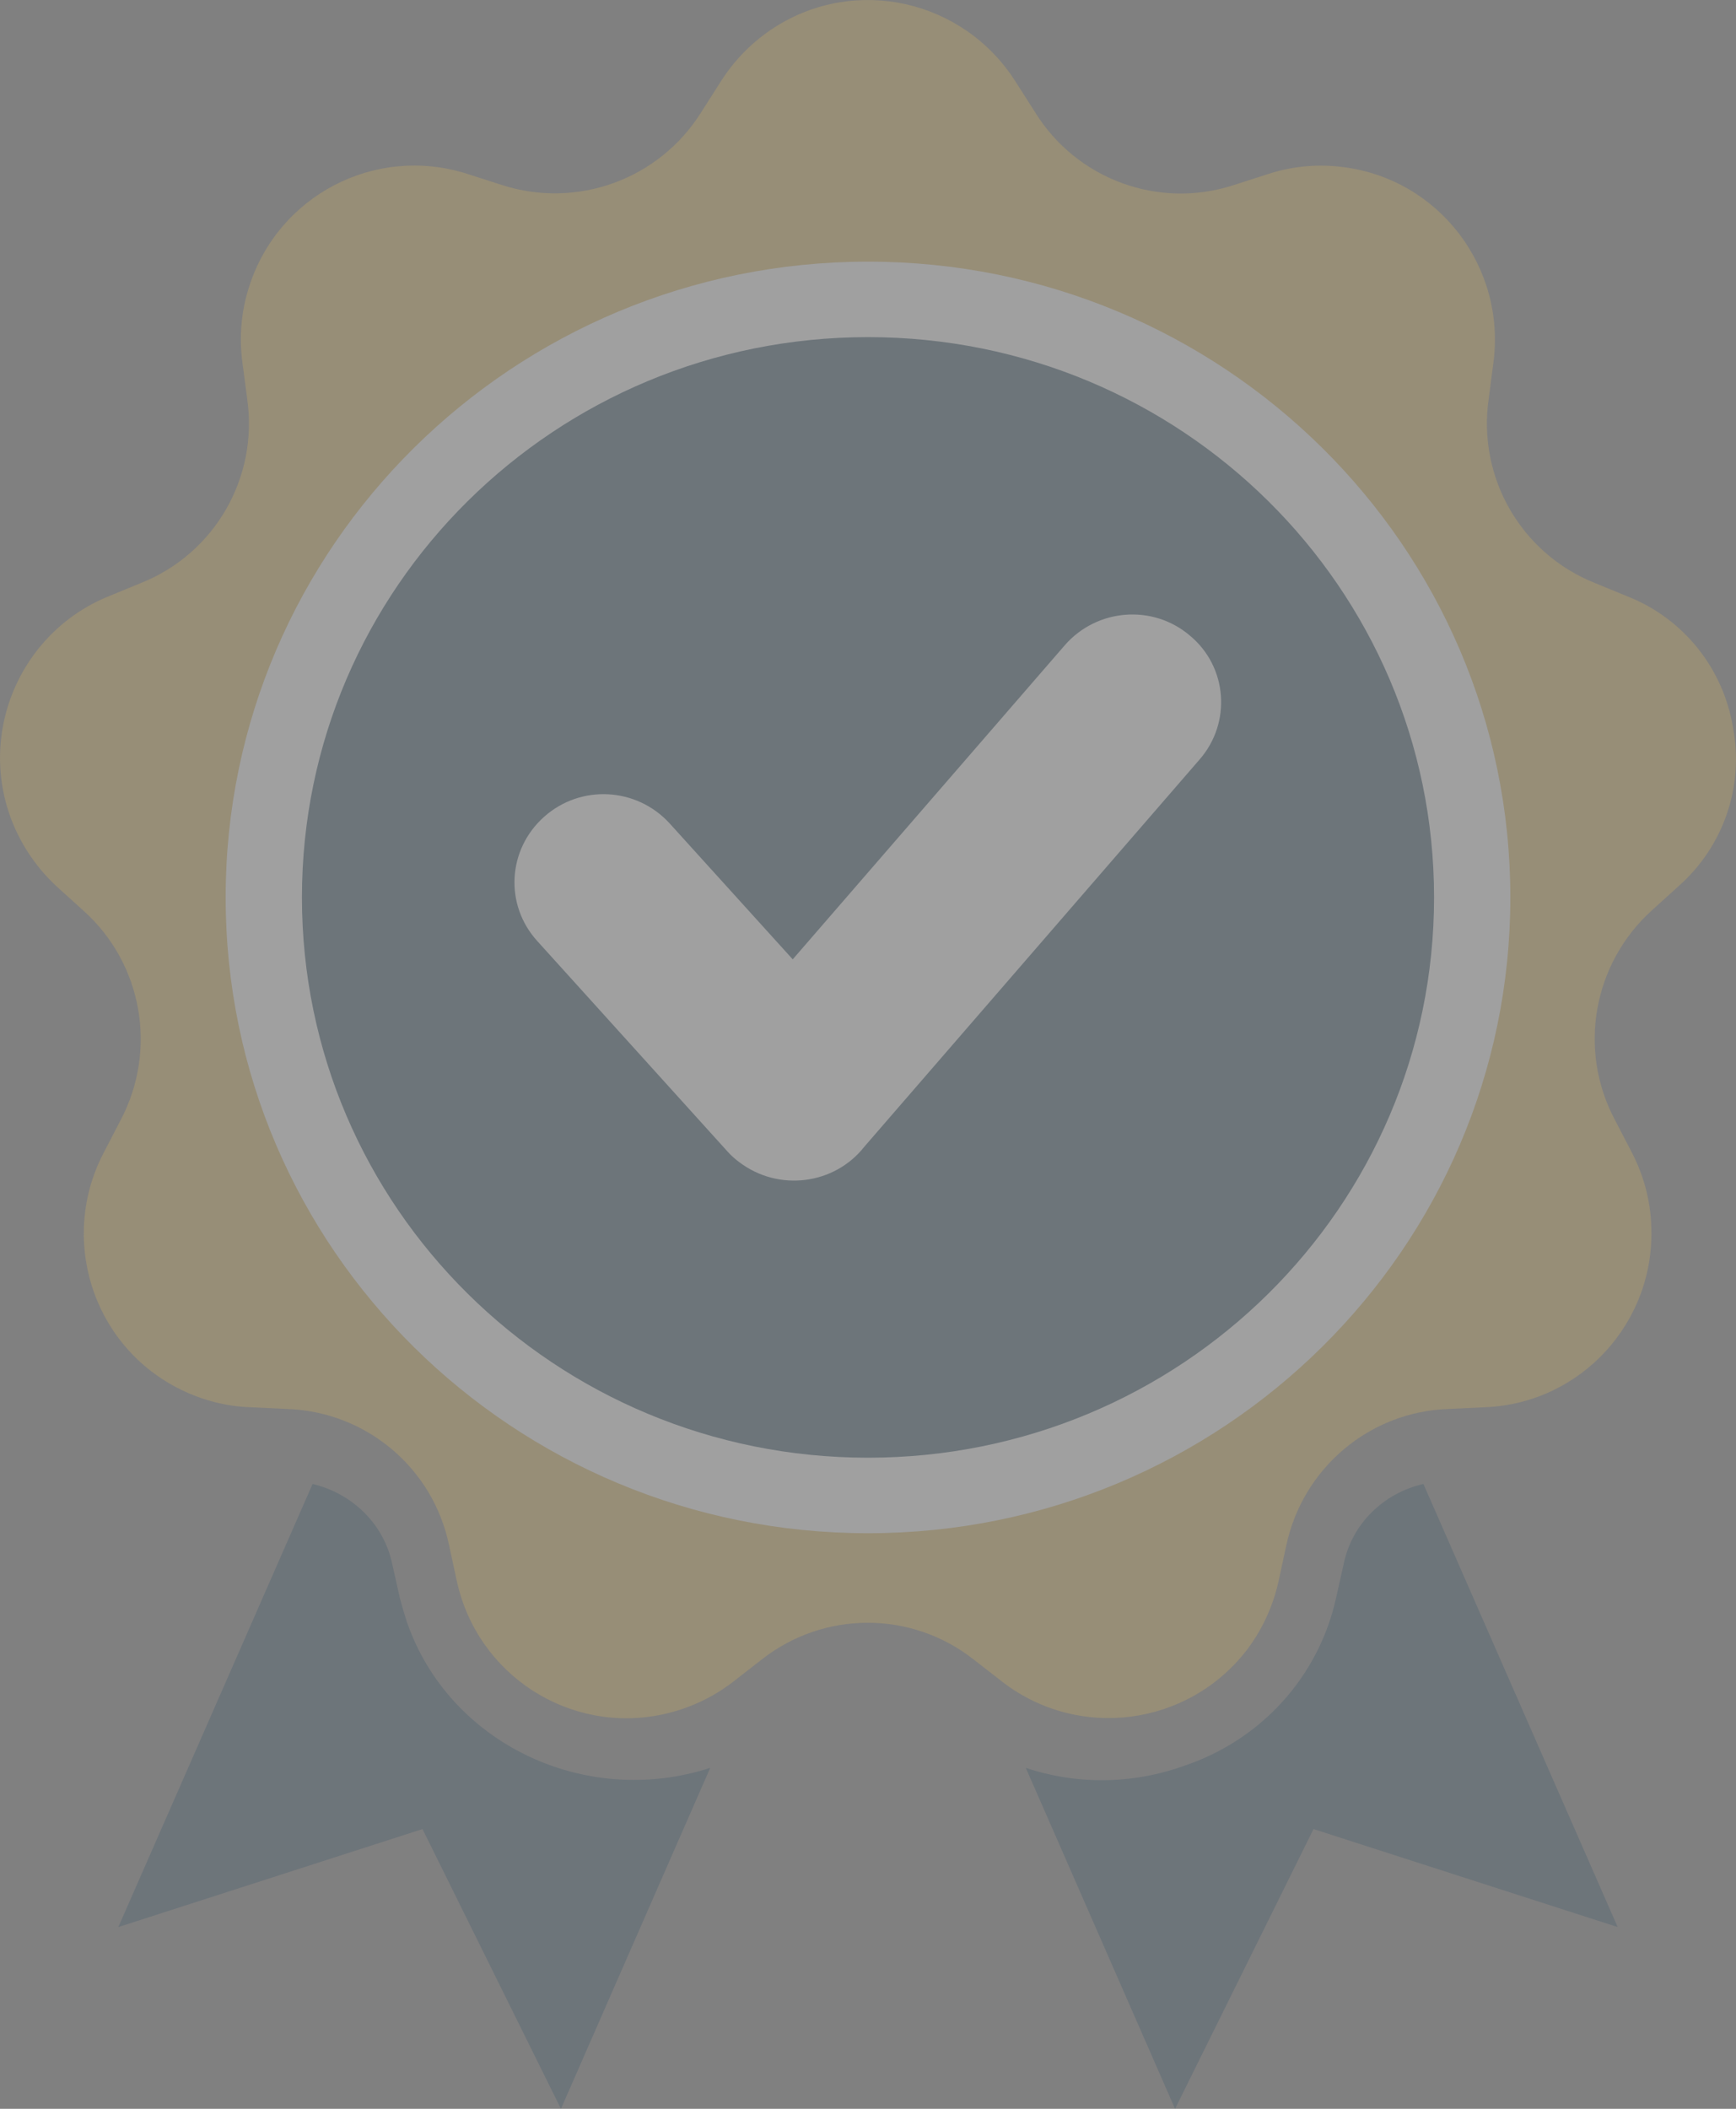 <svg width="56" height="68" viewBox="0 0 56 68" fill="none" xmlns="http://www.w3.org/2000/svg">
<rect x="0" y="0" width="56" height="68" fill="#808080" stroke="none"/>
<g opacity="0.25">
<path fill-rule="evenodd" clip-rule="evenodd" d="M55.903 23.463C55.596 21.562 54.313 19.955 52.527 19.242L51.439 18.795C49.068 17.845 47.659 15.399 48.022 12.869L48.175 11.695C48.58 8.62 46.431 5.797 43.363 5.392C42.554 5.28 41.717 5.35 40.936 5.602L39.806 5.965C37.379 6.762 34.728 5.783 33.389 3.617L32.747 2.611C31.06 -0.017 27.6 -0.786 24.992 0.878C24.294 1.325 23.708 1.912 23.262 2.611L22.62 3.617C21.267 5.783 18.617 6.748 16.19 5.965L15.06 5.602C12.103 4.665 8.964 6.3 8.03 9.263C7.779 10.046 7.709 10.885 7.82 11.695L7.974 12.869C8.337 15.399 6.928 17.845 4.556 18.795L3.468 19.242C0.609 20.43 -0.758 23.715 0.427 26.58C0.748 27.349 1.222 28.02 1.822 28.579L2.701 29.375C4.598 31.08 5.086 33.862 3.887 36.126L3.343 37.174C1.906 39.927 2.966 43.324 5.714 44.749C6.439 45.127 7.248 45.35 8.071 45.378L9.257 45.434C11.81 45.518 13.972 47.335 14.488 49.837L14.739 50.997C15.409 54.03 18.394 55.944 21.421 55.273C22.23 55.092 22.983 54.742 23.639 54.239L24.573 53.512C26.582 51.933 29.4 51.933 31.408 53.512L32.343 54.239C34.798 56.126 38.313 55.665 40.21 53.219C40.712 52.562 41.061 51.807 41.242 50.997L41.493 49.837C42.024 47.335 44.186 45.518 46.724 45.434L47.91 45.378C51.007 45.252 53.406 42.625 53.267 39.522C53.239 38.697 53.016 37.887 52.639 37.16L52.095 36.112C50.895 33.862 51.383 31.08 53.281 29.361L54.159 28.565C55.596 27.293 56.266 25.35 55.903 23.463Z" fill="#DBB65D"/>
<path fill-rule="evenodd" clip-rule="evenodd" d="M28 49.44C16.565 49.44 7.279 40.269 7.279 28.938C7.279 17.624 16.565 8.437 28 8.437C39.435 8.437 48.721 17.608 48.721 28.938C48.721 40.252 39.435 49.44 28 49.44Z" fill="white"/>
<path fill-rule="evenodd" clip-rule="evenodd" d="M28 10.871C17.91 10.871 9.74 18.955 9.74 28.938C9.74 38.921 17.91 47.005 28 47.005C38.09 47.005 46.26 38.921 46.26 28.938C46.26 18.955 38.09 10.871 28 10.871ZM38.697 24.49L27.885 36.973C26.917 38.207 25.112 38.434 23.849 37.476C23.718 37.379 23.587 37.265 23.472 37.136L17.336 30.35C16.269 29.181 16.368 27.396 17.549 26.341C18.73 25.286 20.535 25.383 21.602 26.552L25.572 30.935L34.349 20.805C35.383 19.62 37.187 19.474 38.385 20.497C39.599 21.503 39.73 23.305 38.697 24.49Z" fill="#335269"/>
<path fill-rule="evenodd" clip-rule="evenodd" d="M38.199 56.94C36.552 57.534 34.752 57.561 33.091 57.007L37.905 68L42.371 58.979L52.182 62.139L45.916 47.852C44.618 48.149 43.613 49.148 43.348 50.417L43.097 51.538C42.539 54.05 40.697 56.103 38.199 56.94Z" fill="#335269"/>
<path fill-rule="evenodd" clip-rule="evenodd" d="M10.084 47.852L3.818 62.139L13.629 58.979L18.095 68L22.909 57.007C18.862 58.317 14.48 56.211 13.127 52.308C13.043 52.051 12.973 51.808 12.903 51.552L12.652 50.431C12.387 49.161 11.382 48.162 10.084 47.852Z" fill="#335269"/>
</g>
</svg>
